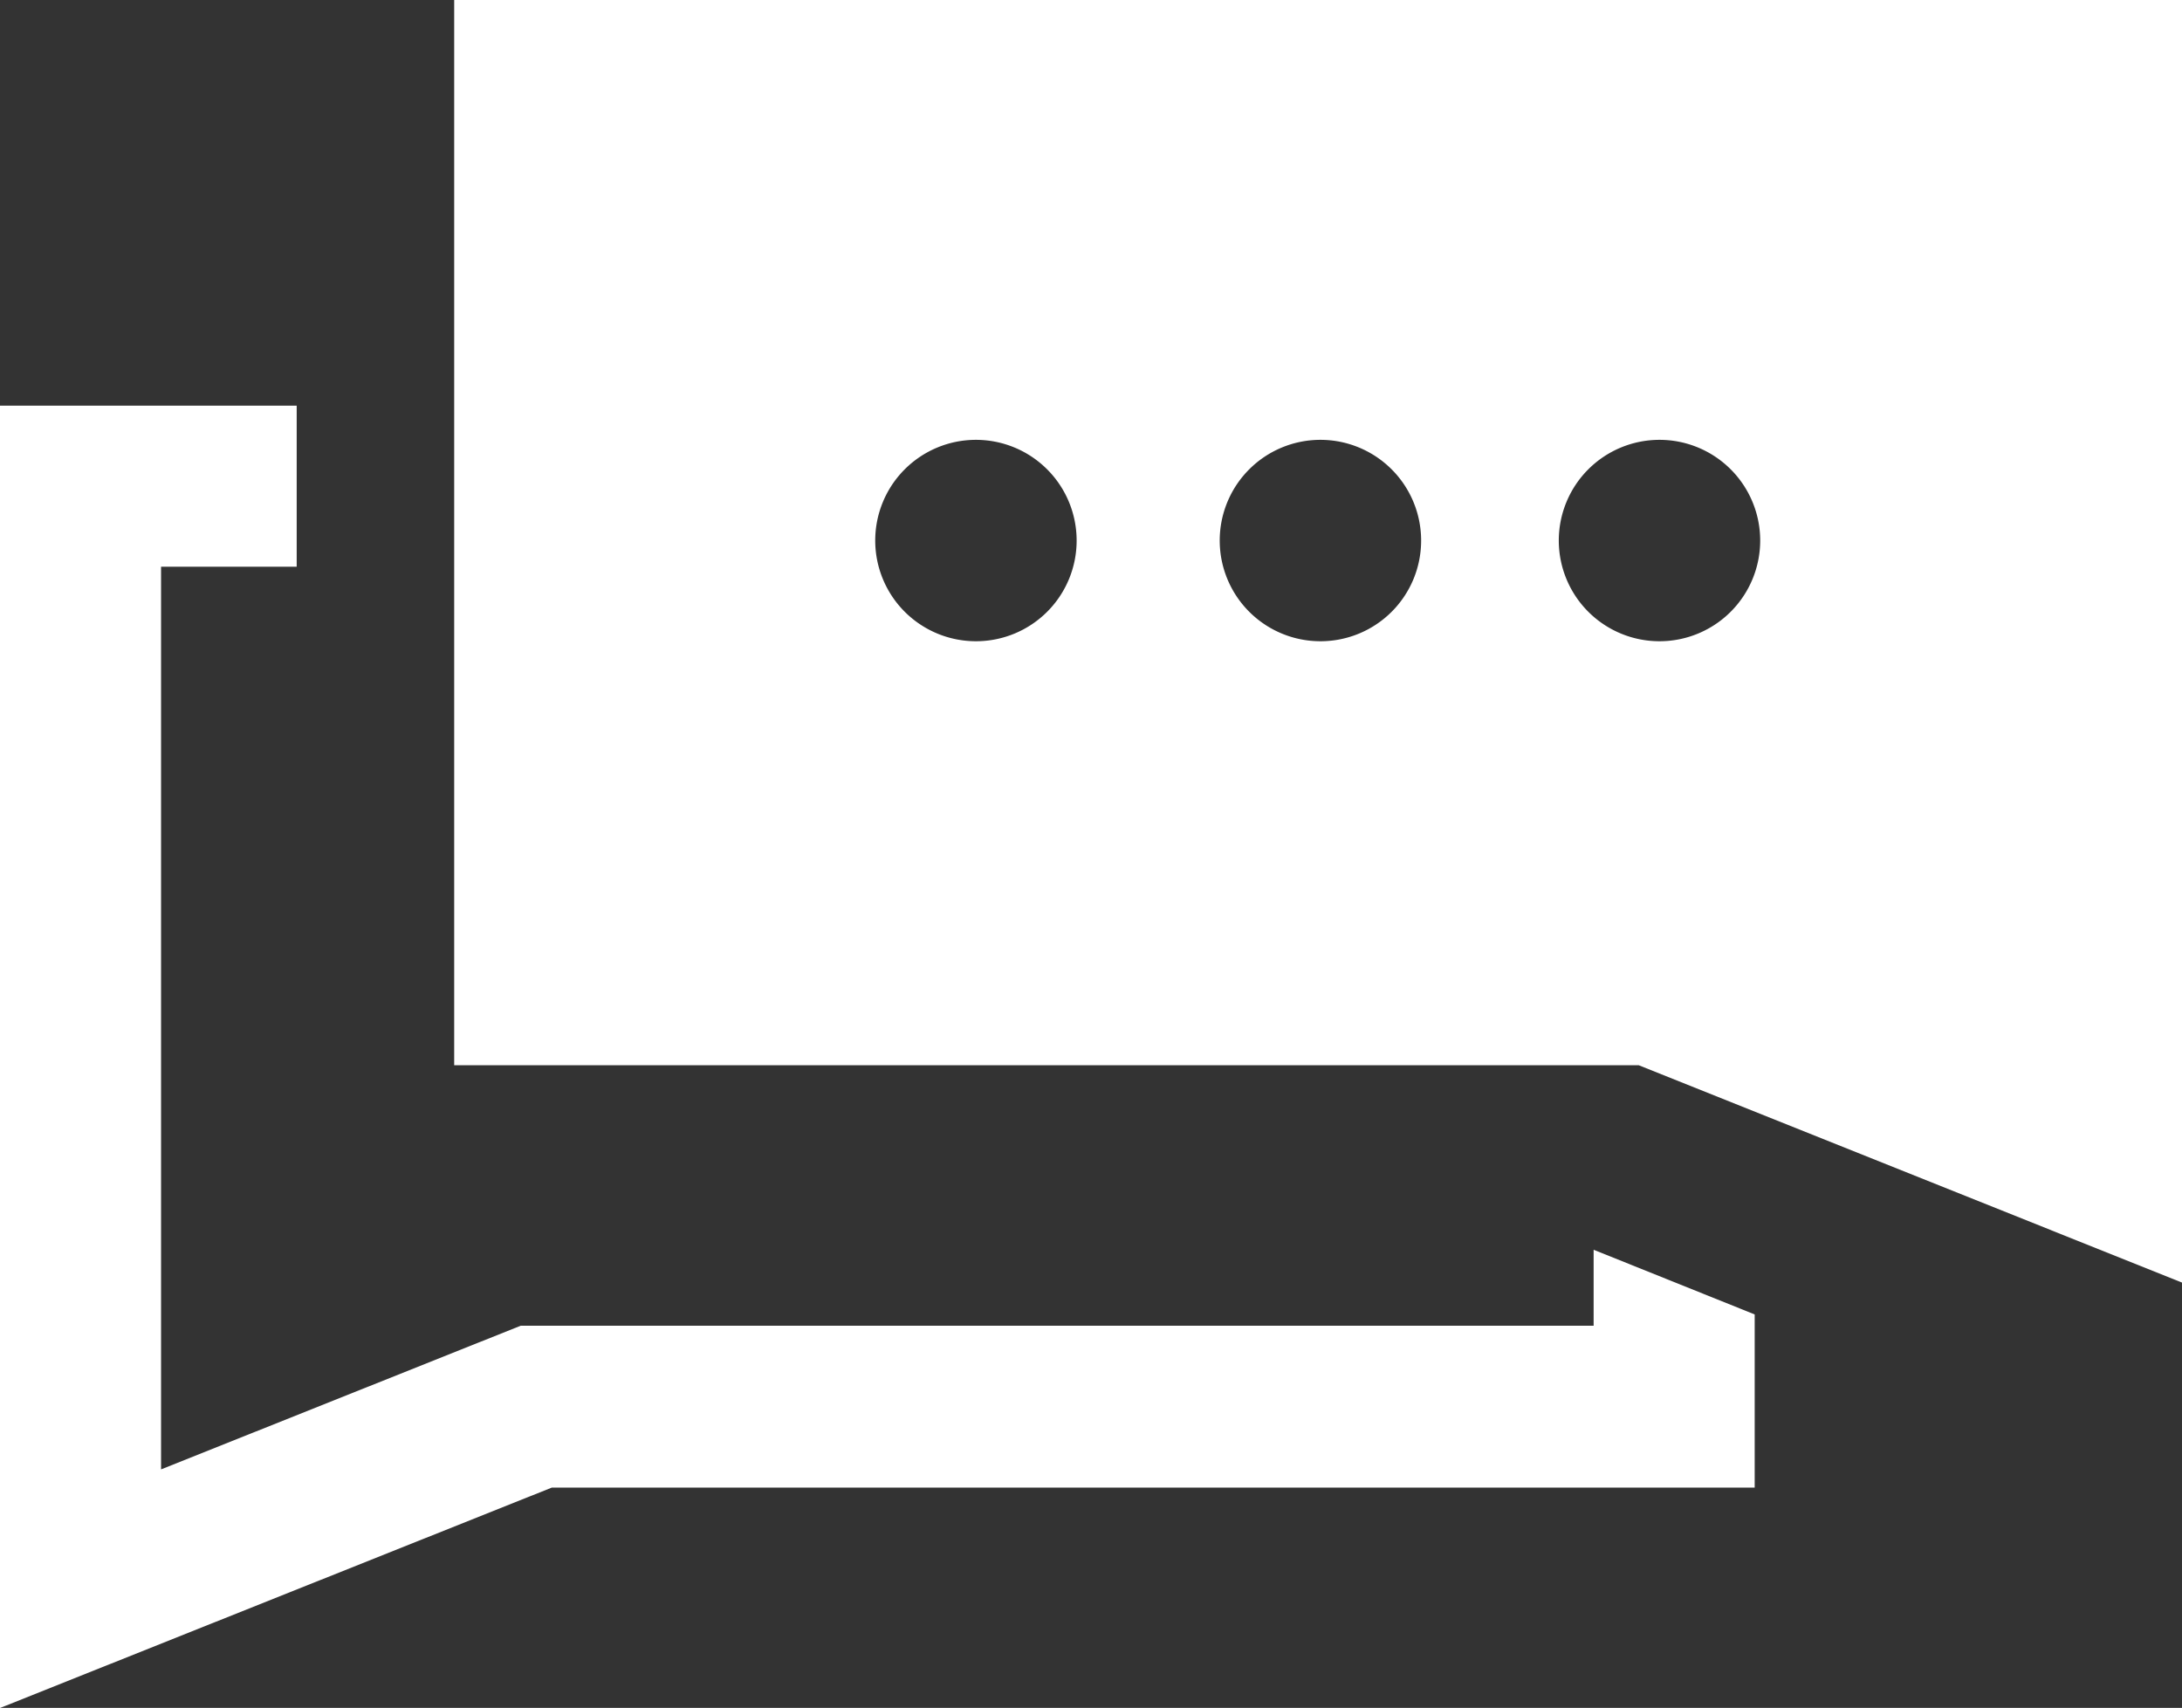 <svg id="Group_1029" data-name="Group 1029" xmlns="http://www.w3.org/2000/svg" width="25.741" height="20.149" viewBox="0 0 25.741 20.149">
  <rect x="0" y="0" width="25.741" height="20.149" fill="#333333" stroke="none"/>
  <path id="Path_875" data-name="Path 875" d="M18.8,19.69H6.143L1.9,21.385V10.736h1.6v-1.9H0V24.2l6.509-2.6H20.7V19.557l-1.9-.763Z" transform="translate(0 -4.05)" fill="#fff"/>
  <path id="Path_876" data-name="Path 876" d="M6.245,3.259V15.826H20.219l6.409,2.564V3.259ZM12.4,10.824a1.188,1.188,0,1,1,1.188-1.188A1.187,1.187,0,0,1,12.4,10.824Zm4.064,0a1.188,1.188,0,1,1,1.188-1.188A1.187,1.187,0,0,1,16.468,10.824Zm4,0a1.188,1.188,0,1,1,1.188-1.188A1.188,1.188,0,0,1,20.469,10.824Z" transform="translate(-0.887 -3.259)" fill="#fff"/>
</svg>
